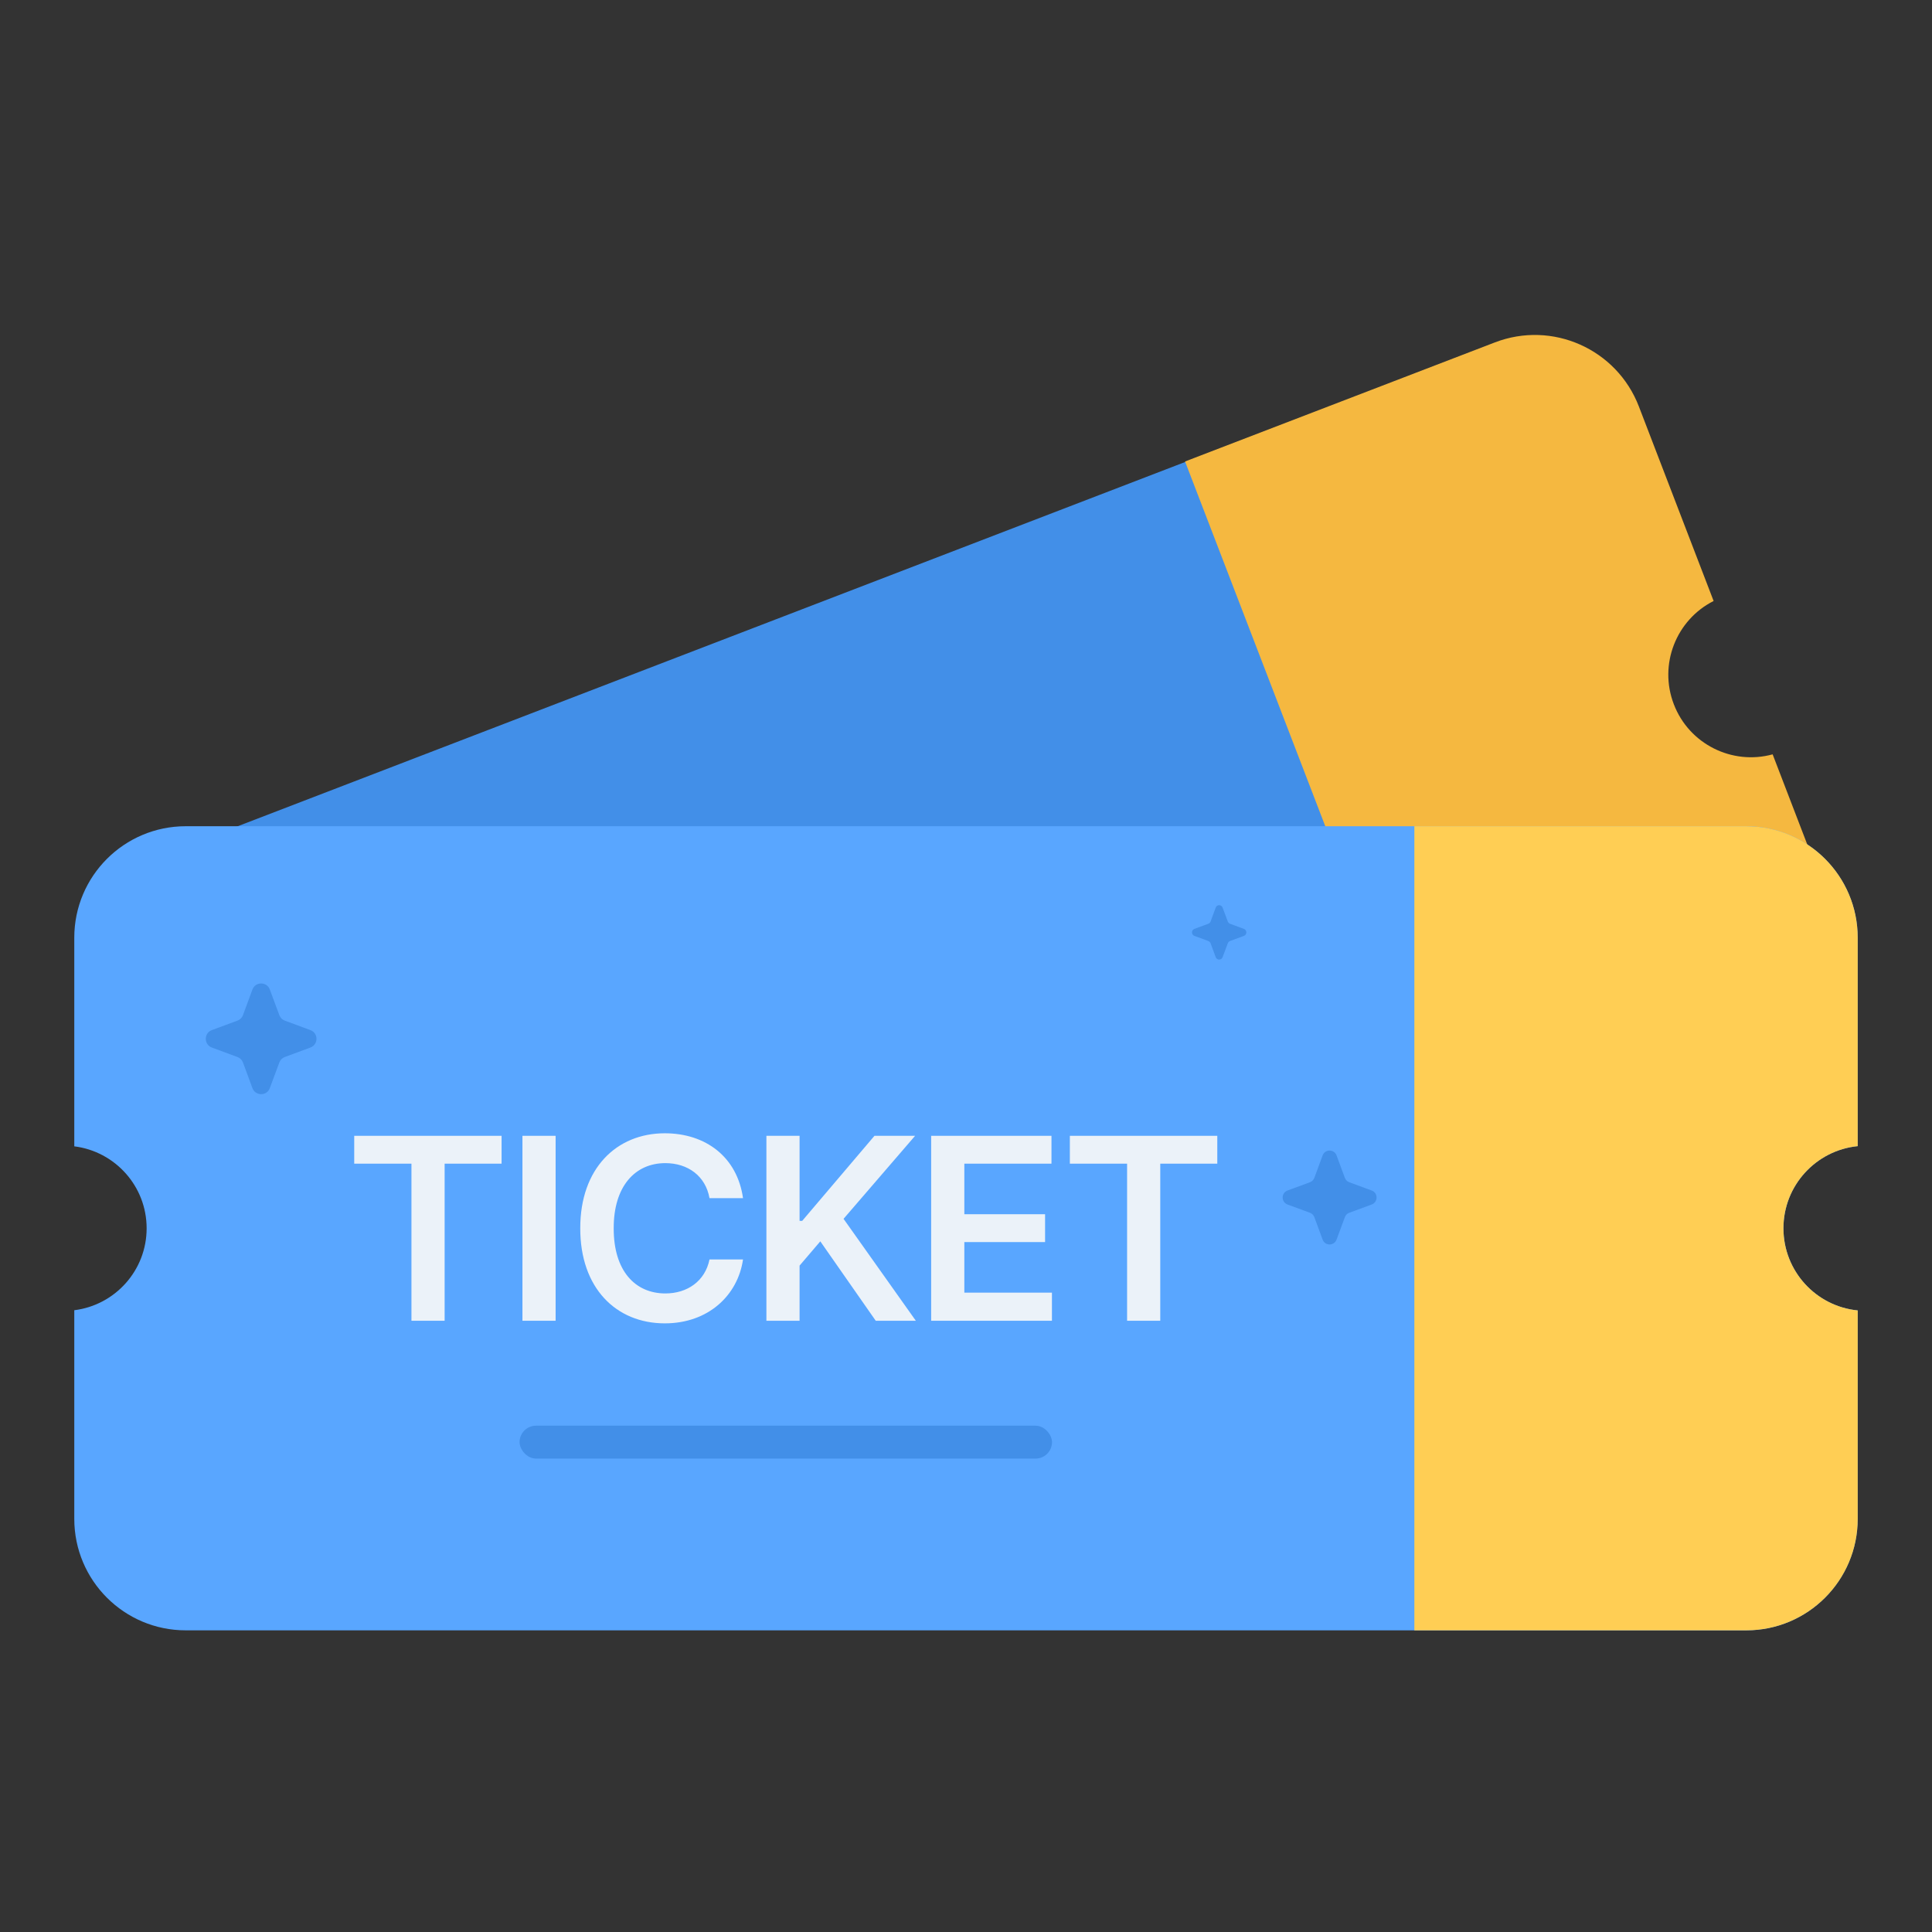 <svg width="29" height="29" viewBox="0 0 29 29" fill="none" xmlns="http://www.w3.org/2000/svg">
<rect x="0" y="0" width="29" height="29" fill="#333333" stroke="none"/>
<path fill-rule="evenodd" clip-rule="evenodd" d="M3.121 12.574C2.259 12.905 1.828 13.873 2.16 14.736L5.29 22.878C5.622 23.741 6.59 24.171 7.452 23.839L26.682 16.446C27.544 16.114 27.975 15.146 27.643 14.284L26.52 11.364C25.93 11.524 25.297 11.201 25.066 10.602C24.836 10.002 25.09 9.338 25.635 9.062L24.513 6.142C24.181 5.279 23.213 4.849 22.351 5.181L3.121 12.574Z" fill="#428FE8"/>
<path fill-rule="evenodd" clip-rule="evenodd" d="M26.808 16.389L22.119 18.192L17.788 6.927L22.438 5.14C23.3 4.808 24.268 5.238 24.6 6.101L25.722 9.021C25.161 9.304 24.894 9.972 25.125 10.572C25.355 11.171 26.001 11.489 26.608 11.323L27.73 14.243C28.057 15.092 27.644 16.044 26.808 16.389Z" fill="#F5B840"/>
<path fill-rule="evenodd" clip-rule="evenodd" d="M2.788 12.402C1.864 12.402 1.115 13.151 1.115 14.075V17.207C1.727 17.283 2.201 17.805 2.201 18.437C2.201 19.07 1.727 19.591 1.115 19.667V22.799C1.115 23.723 1.864 24.472 2.788 24.472H26.211C27.135 24.472 27.884 23.723 27.884 22.799V19.67C27.258 19.608 26.77 19.08 26.77 18.437C26.77 17.795 27.258 17.267 27.884 17.204V14.075C27.884 13.151 27.135 12.402 26.211 12.402H2.788Z" fill="#59A6FF"/>
<path fill-rule="evenodd" clip-rule="evenodd" d="M21.23 12.402V24.472H26.212C27.136 24.472 27.885 23.723 27.885 22.799V19.67C27.259 19.608 26.77 19.08 26.77 18.437C26.77 17.795 27.259 17.267 27.885 17.204V14.075C27.885 13.151 27.136 12.402 26.212 12.402H21.23Z" fill="#FFCE54"/>
<path d="M16.059 17.467V17.049H18.272V17.467H17.416V19.825H16.918V17.467H16.059Z" fill="#EBF2F9"/>
<path d="M13.977 19.825V17.049H15.783V17.467H14.475V18.226H15.687V18.644H14.475V19.403H15.79V19.825H13.977Z" fill="#EBF2F9"/>
<path d="M11.504 19.825V17.049H12.002V18.326H12.041L13.126 17.049H13.736L12.662 18.295L13.747 19.825H13.145L12.313 18.633L12.002 18.997V19.825H11.504Z" fill="#EBF2F9"/>
<path d="M10.65 17.985C10.591 17.651 10.324 17.459 9.987 17.459C9.532 17.459 9.21 17.808 9.212 18.437C9.21 19.076 9.534 19.415 9.987 19.415C10.317 19.415 10.583 19.231 10.65 18.905H11.153C11.076 19.438 10.637 19.864 9.979 19.864C9.247 19.864 8.708 19.333 8.71 18.437C8.708 17.54 9.253 17.011 9.979 17.011C10.593 17.011 11.066 17.367 11.153 17.985H10.65Z" fill="#EBF2F9"/>
<path d="M8.34 17.049V19.825H7.842V17.049H8.34Z" fill="#EBF2F9"/>
<path d="M5.317 17.467V17.049H7.529V17.467H6.674V19.825H6.176V17.467H5.317Z" fill="#EBF2F9"/>
<rect x="7.799" y="21.4" width="7.992" height="0.494" rx="0.247" fill="#428FE8"/>
<path d="M3.789 14.853C3.834 14.732 4.006 14.732 4.05 14.853L4.193 15.238C4.207 15.276 4.237 15.306 4.275 15.32L4.659 15.462C4.781 15.507 4.781 15.679 4.659 15.724L4.275 15.866C4.237 15.88 4.207 15.91 4.193 15.948L4.05 16.333C4.006 16.454 3.834 16.454 3.789 16.333L3.647 15.948C3.633 15.91 3.603 15.88 3.564 15.866L3.18 15.724C3.059 15.679 3.059 15.507 3.18 15.462L3.564 15.32C3.603 15.306 3.633 15.276 3.647 15.238L3.789 14.853Z" fill="#428FE8"/>
<path d="M19.853 17.343C19.889 17.246 20.026 17.246 20.062 17.343L20.187 17.68C20.198 17.71 20.222 17.735 20.253 17.746L20.59 17.87C20.687 17.906 20.687 18.044 20.59 18.08L20.253 18.204C20.222 18.215 20.198 18.239 20.187 18.27L20.062 18.607C20.026 18.704 19.889 18.704 19.853 18.607L19.729 18.27C19.717 18.239 19.693 18.215 19.663 18.204L19.326 18.08C19.229 18.044 19.229 17.906 19.326 17.87L19.663 17.746C19.693 17.735 19.717 17.71 19.729 17.68L19.853 17.343Z" fill="#428FE8"/>
<path d="M18.248 13.624C18.266 13.575 18.334 13.575 18.352 13.624L18.43 13.833C18.436 13.848 18.448 13.86 18.463 13.866L18.672 13.943C18.72 13.961 18.72 14.03 18.672 14.048L18.463 14.125C18.448 14.131 18.436 14.143 18.43 14.158L18.352 14.367C18.334 14.416 18.266 14.416 18.248 14.367L18.171 14.158C18.165 14.143 18.153 14.131 18.137 14.125L17.928 14.048C17.88 14.03 17.88 13.961 17.928 13.943L18.137 13.866C18.153 13.86 18.165 13.848 18.171 13.833L18.248 13.624Z" fill="#428FE8"/>
</svg>
